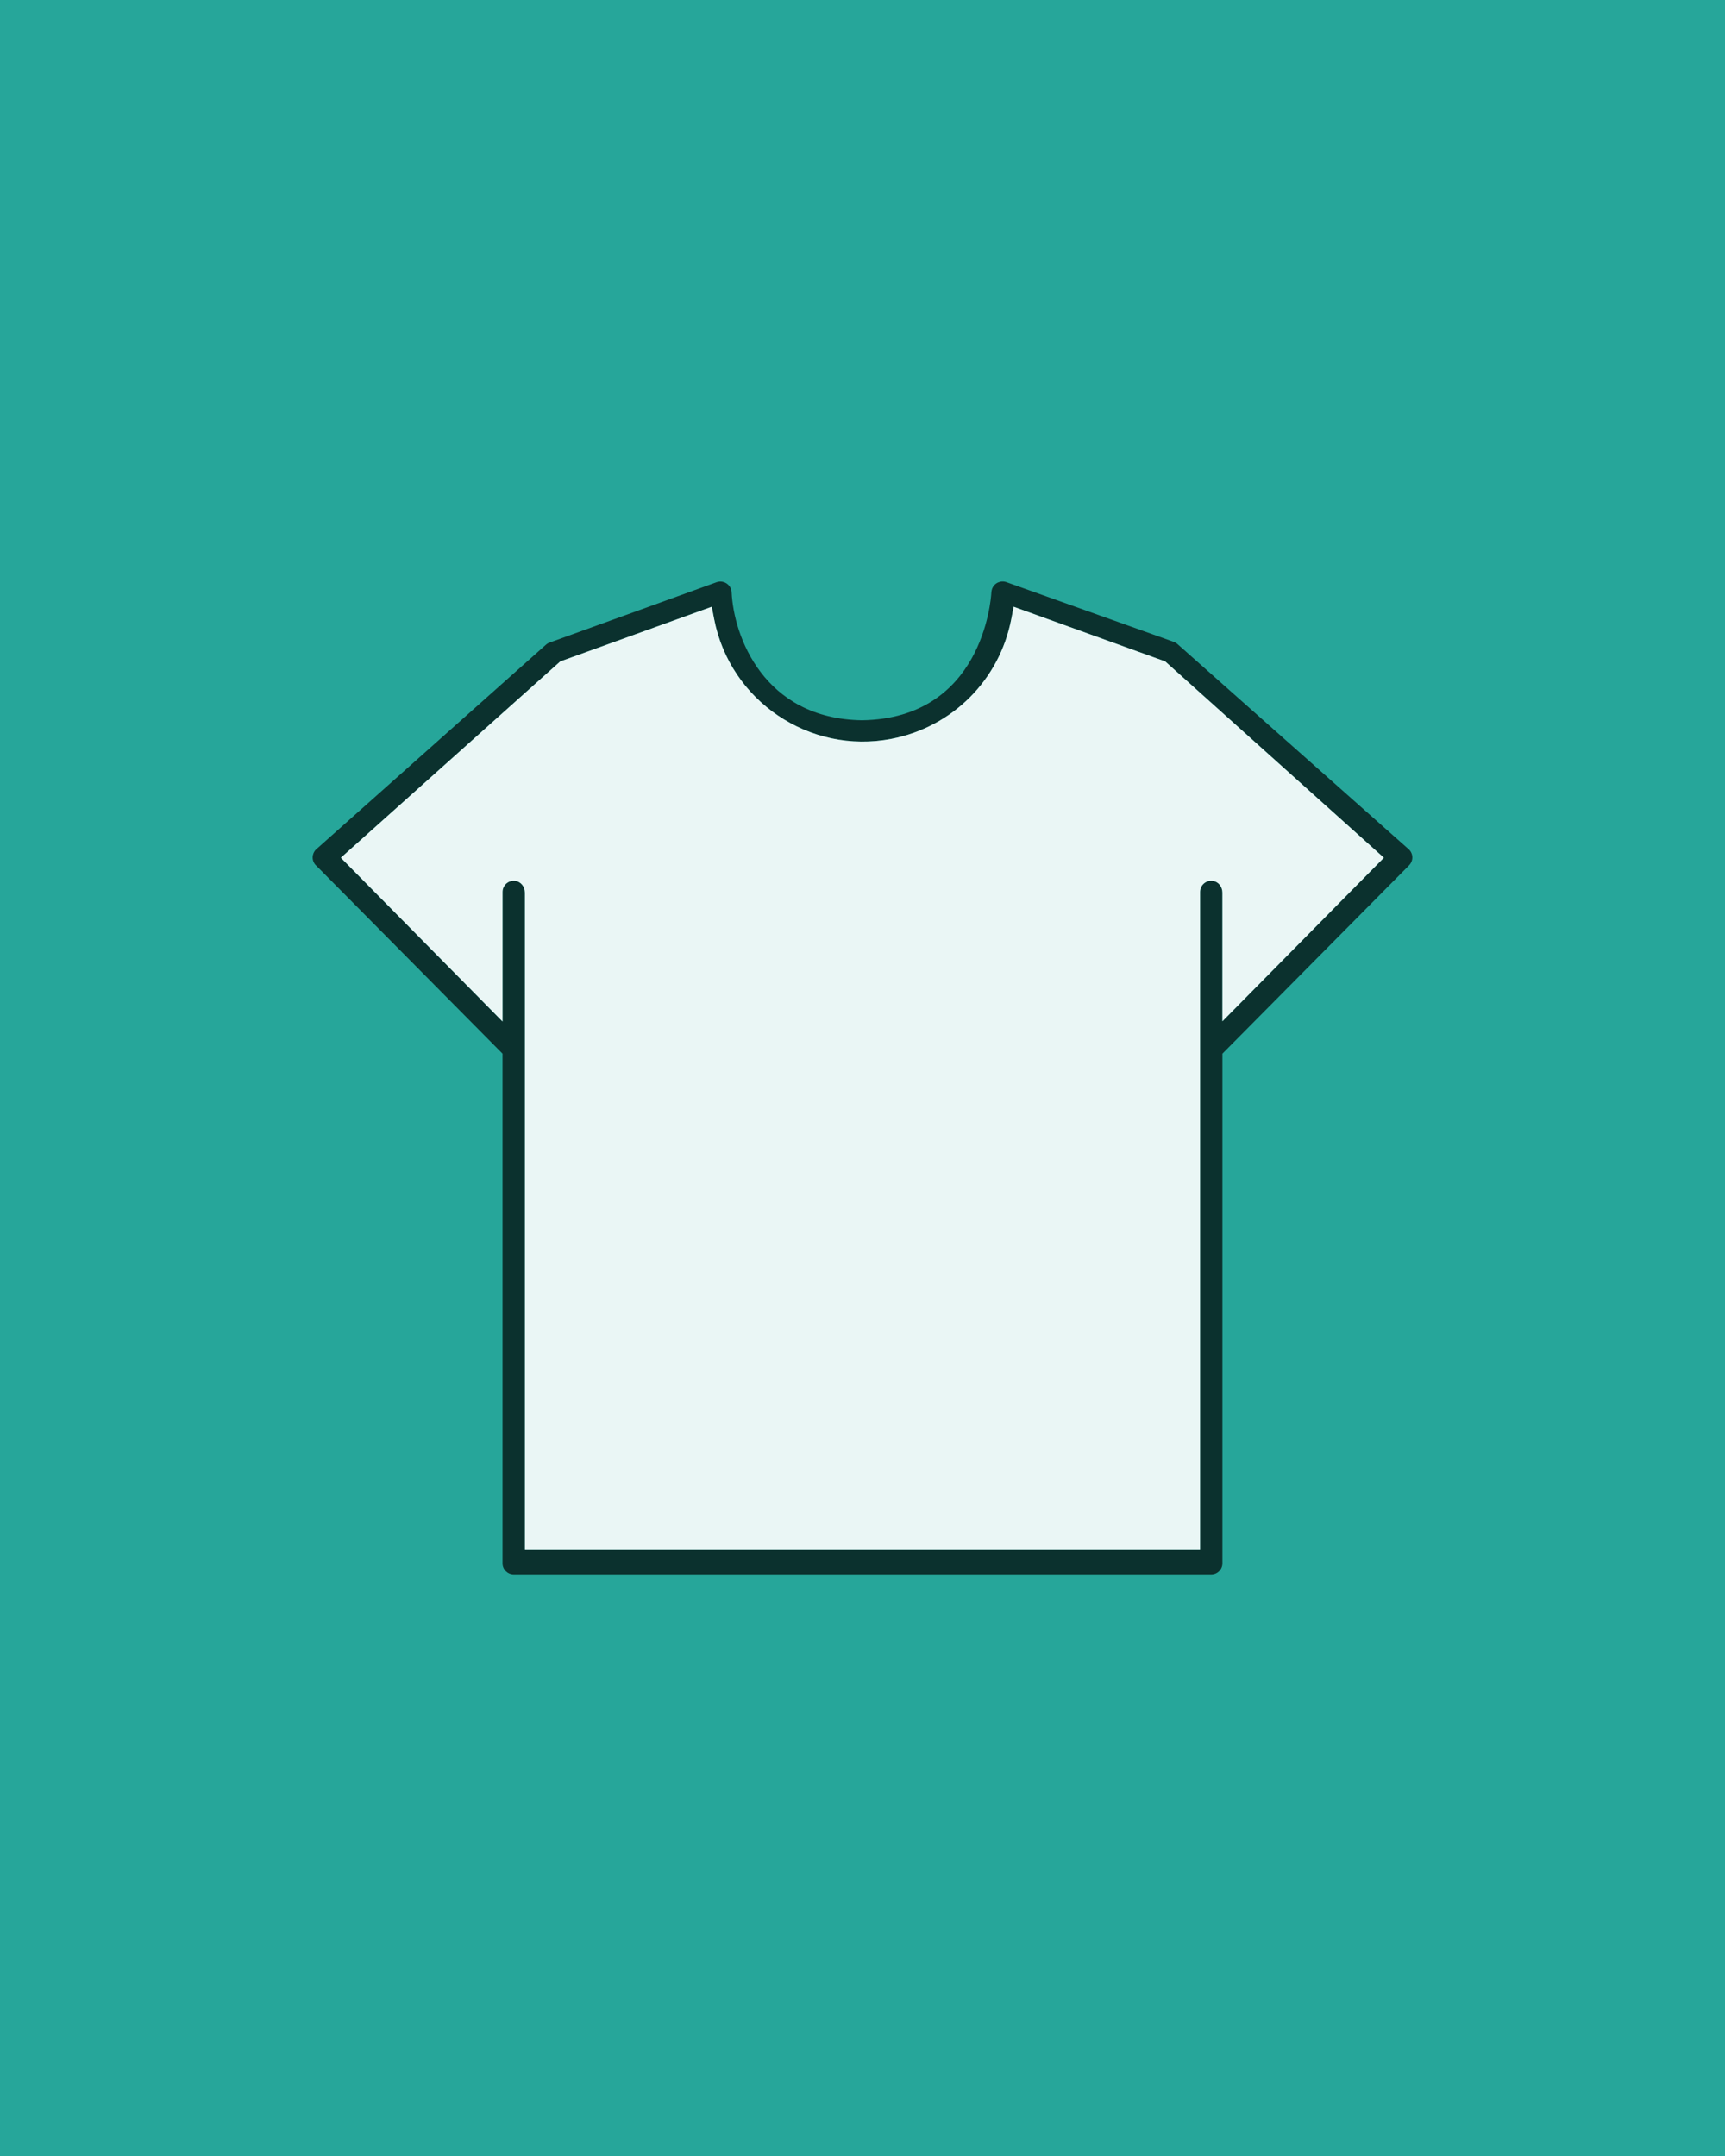 <?xml version="1.0" encoding="utf-8"?>
<!-- Generator: Adobe Illustrator 24.1.2, SVG Export Plug-In . SVG Version: 6.00 Build 0)  -->
<svg version="1.1" id="Layer_1" xmlns="http://www.w3.org/2000/svg" xmlns:xlink="http://www.w3.org/1999/xlink" x="0px" y="0px"
	 width="600px" height="750px" viewBox="0 0 600 750" style="enable-background:new 0 0 600 750;" xml:space="preserve">
<style type="text/css">
	.st0{fill:#26A69A;}
	.st1{opacity:0.7;}
	.st2{opacity:0.9;fill:#FFFFFF;enable-background:new    ;}
</style>
<g id="Layer_2_1_">
	<rect class="st0" width="600" height="750"/>
</g>
<g id="Layer_1_1_">
	<g class="st1">
		<path d="M490.185,295.605l-0.15-0.135L409.62,224.1c-0.405-0.375-0.84-0.63-1.32-0.81l-58.215-20.775
			c-2.04-0.735-4.275,0.3-5.01,2.325c-0.135,0.36-0.21,0.75-0.24,1.125c-0.075,1.575-0.93,12.555-6.945,23.235
			c-6.03,10.68-17.25,21.03-38.055,21.36c-34.335-0.525-44.67-29.415-45.36-44.61c-0.12-2.04-1.845-3.645-3.9-3.645h-0.21
			c-0.375,0.015-0.735,0.09-1.08,0.21l-58.14,21.015c-0.465,0.165-0.9,0.42-1.275,0.765l-79.995,71.25
			c-0.66,0.63-1.095,1.605-1.125,2.64s0.36,2.025,1.065,2.775l0.15,0.135l64.83,65.445v177.3c0,2.145,1.755,3.885,3.9,3.885h242.61
			c2.145,0,3.885-1.74,3.885-3.885v-177.3l64.77-65.355c0.825-0.795,1.26-1.77,1.29-2.805S490.89,296.355,490.185,295.605z
			 M425.19,355.275v-44.76c0-2.055-1.41-3.81-3.285-4.08c-1.17-0.18-2.28,0.15-3.15,0.9c-0.855,0.735-1.335,1.815-1.335,2.94v228.72
			H182.58v-228.48c0-2.055-1.41-3.81-3.285-4.08c-1.17-0.18-2.28,0.15-3.15,0.9c-0.855,0.735-1.35,1.815-1.35,2.94v45.075
			l-56.235-56.97l76.32-68.295l52.695-19.02l0.825,4.305c5.535,28.485,33.225,47.175,61.71,41.64
			c21.18-4.11,37.53-20.46,41.64-41.64l0.825-4.305l52.71,19.02l76.065,68.295L425.19,355.275z"/>
	</g>
	<path class="st2" d="M405.285,230.085l76.065,68.295l-56.16,56.895v-44.76c0-2.055-1.41-3.81-3.285-4.08
		c-1.17-0.18-2.28,0.15-3.15,0.9c-0.855,0.735-1.335,1.815-1.335,2.94v228.72H182.58v-228.48c0-2.055-1.41-3.81-3.285-4.08
		c-1.17-0.18-2.28,0.15-3.15,0.9c-0.855,0.735-1.35,1.815-1.35,2.94v45.075l-56.235-56.97l76.32-68.295l52.695-19.02l0.825,4.305
		c5.535,28.485,33.225,47.175,61.71,41.64c21.18-4.11,37.53-20.46,41.64-41.64l0.825-4.305L405.285,230.085z"/>
</g>
</svg>
